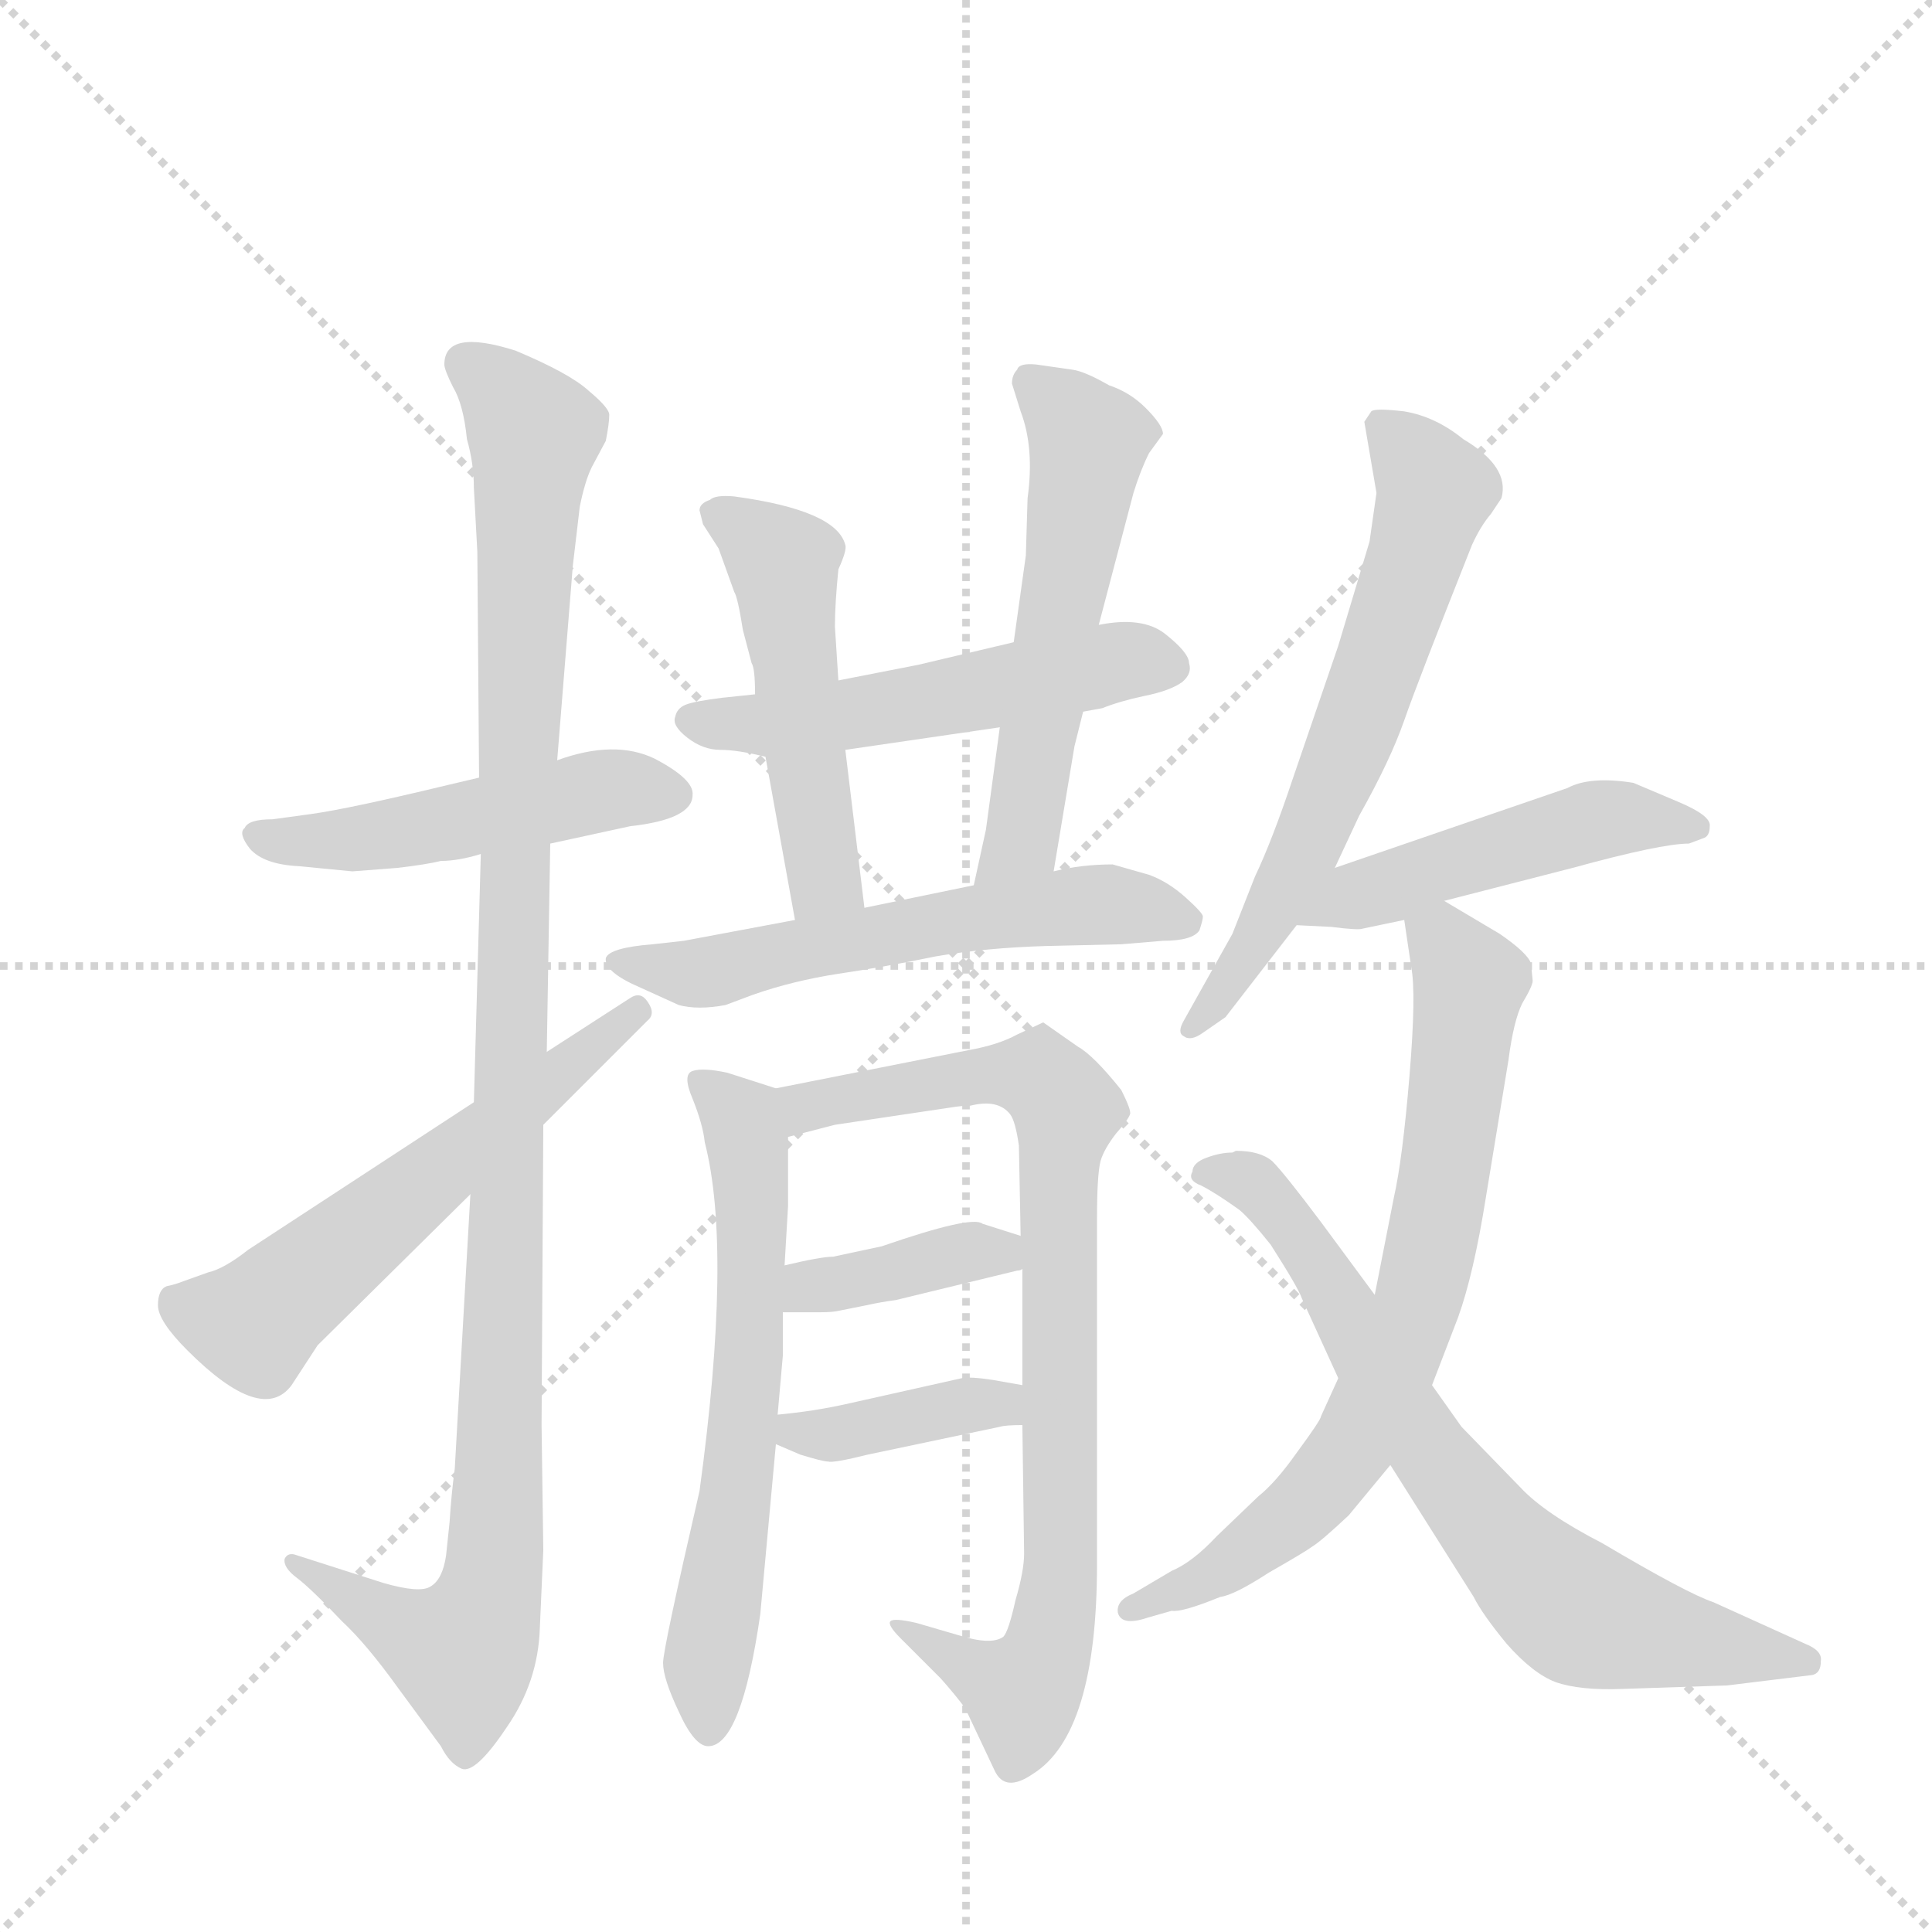 <svg version="1.1" viewBox="0 0 1024 1024" xmlns="http://www.w3.org/2000/svg">
  <g stroke="lightgray" stroke-dasharray="1,1" stroke-width="1" transform="scale(4, 4)">
    <line x1="0" y1="0" x2="256" y2="256"></line>
    <line x1="256" y1="0" x2="0" y2="256"></line>
    <line x1="128" y1="0" x2="128" y2="256"></line>
    <line x1="0" y1="128" x2="256" y2="128"></line>
  </g>
  <g transform="scale(0.92, -0.92) translate(60, -900)">
    <style type="text/css">
      
        @keyframes keyframes0 {
          from {
            stroke: blue;
            stroke-dashoffset: 499;
            stroke-width: 128;
          }
          62% {
            animation-timing-function: step-end;
            stroke: blue;
            stroke-dashoffset: 0;
            stroke-width: 128;
          }
          to {
            stroke: black;
            stroke-width: 1024;
          }
        }
        #make-me-a-hanzi-animation-0 {
          animation: keyframes0 0.656s both;
          animation-delay: 0s;
          animation-timing-function: linear;
        }
      
        @keyframes keyframes1 {
          from {
            stroke: blue;
            stroke-dashoffset: 1126;
            stroke-width: 128;
          }
          79% {
            animation-timing-function: step-end;
            stroke: blue;
            stroke-dashoffset: 0;
            stroke-width: 128;
          }
          to {
            stroke: black;
            stroke-width: 1024;
          }
        }
        #make-me-a-hanzi-animation-1 {
          animation: keyframes1 1.166s both;
          animation-delay: 0.656s;
          animation-timing-function: linear;
        }
      
        @keyframes keyframes2 {
          from {
            stroke: blue;
            stroke-dashoffset: 584;
            stroke-width: 128;
          }
          66% {
            animation-timing-function: step-end;
            stroke: blue;
            stroke-dashoffset: 0;
            stroke-width: 128;
          }
          to {
            stroke: black;
            stroke-width: 1024;
          }
        }
        #make-me-a-hanzi-animation-2 {
          animation: keyframes2 0.725s both;
          animation-delay: 1.822s;
          animation-timing-function: linear;
        }
      
        @keyframes keyframes3 {
          from {
            stroke: blue;
            stroke-dashoffset: 533;
            stroke-width: 128;
          }
          63% {
            animation-timing-function: step-end;
            stroke: blue;
            stroke-dashoffset: 0;
            stroke-width: 128;
          }
          to {
            stroke: black;
            stroke-width: 1024;
          }
        }
        #make-me-a-hanzi-animation-3 {
          animation: keyframes3 0.684s both;
          animation-delay: 2.548s;
          animation-timing-function: linear;
        }
      
        @keyframes keyframes4 {
          from {
            stroke: blue;
            stroke-dashoffset: 508;
            stroke-width: 128;
          }
          62% {
            animation-timing-function: step-end;
            stroke: blue;
            stroke-dashoffset: 0;
            stroke-width: 128;
          }
          to {
            stroke: black;
            stroke-width: 1024;
          }
        }
        #make-me-a-hanzi-animation-4 {
          animation: keyframes4 0.663s both;
          animation-delay: 3.231s;
          animation-timing-function: linear;
        }
      
        @keyframes keyframes5 {
          from {
            stroke: blue;
            stroke-dashoffset: 566;
            stroke-width: 128;
          }
          65% {
            animation-timing-function: step-end;
            stroke: blue;
            stroke-dashoffset: 0;
            stroke-width: 128;
          }
          to {
            stroke: black;
            stroke-width: 1024;
          }
        }
        #make-me-a-hanzi-animation-5 {
          animation: keyframes5 0.711s both;
          animation-delay: 3.895s;
          animation-timing-function: linear;
        }
      
        @keyframes keyframes6 {
          from {
            stroke: blue;
            stroke-dashoffset: 587;
            stroke-width: 128;
          }
          66% {
            animation-timing-function: step-end;
            stroke: blue;
            stroke-dashoffset: 0;
            stroke-width: 128;
          }
          to {
            stroke: black;
            stroke-width: 1024;
          }
        }
        #make-me-a-hanzi-animation-6 {
          animation: keyframes6 0.728s both;
          animation-delay: 4.605s;
          animation-timing-function: linear;
        }
      
        @keyframes keyframes7 {
          from {
            stroke: blue;
            stroke-dashoffset: 641;
            stroke-width: 128;
          }
          68% {
            animation-timing-function: step-end;
            stroke: blue;
            stroke-dashoffset: 0;
            stroke-width: 128;
          }
          to {
            stroke: black;
            stroke-width: 1024;
          }
        }
        #make-me-a-hanzi-animation-7 {
          animation: keyframes7 0.772s both;
          animation-delay: 5.333s;
          animation-timing-function: linear;
        }
      
        @keyframes keyframes8 {
          from {
            stroke: blue;
            stroke-dashoffset: 848;
            stroke-width: 128;
          }
          73% {
            animation-timing-function: step-end;
            stroke: blue;
            stroke-dashoffset: 0;
            stroke-width: 128;
          }
          to {
            stroke: black;
            stroke-width: 1024;
          }
        }
        #make-me-a-hanzi-animation-8 {
          animation: keyframes8 0.94s both;
          animation-delay: 6.105s;
          animation-timing-function: linear;
        }
      
        @keyframes keyframes9 {
          from {
            stroke: blue;
            stroke-dashoffset: 390;
            stroke-width: 128;
          }
          56% {
            animation-timing-function: step-end;
            stroke: blue;
            stroke-dashoffset: 0;
            stroke-width: 128;
          }
          to {
            stroke: black;
            stroke-width: 1024;
          }
        }
        #make-me-a-hanzi-animation-9 {
          animation: keyframes9 0.567s both;
          animation-delay: 7.045s;
          animation-timing-function: linear;
        }
      
        @keyframes keyframes10 {
          from {
            stroke: blue;
            stroke-dashoffset: 390;
            stroke-width: 128;
          }
          56% {
            animation-timing-function: step-end;
            stroke: blue;
            stroke-dashoffset: 0;
            stroke-width: 128;
          }
          to {
            stroke: black;
            stroke-width: 1024;
          }
        }
        #make-me-a-hanzi-animation-10 {
          animation: keyframes10 0.567s both;
          animation-delay: 7.612s;
          animation-timing-function: linear;
        }
      
        @keyframes keyframes11 {
          from {
            stroke: blue;
            stroke-dashoffset: 649;
            stroke-width: 128;
          }
          68% {
            animation-timing-function: step-end;
            stroke: blue;
            stroke-dashoffset: 0;
            stroke-width: 128;
          }
          to {
            stroke: black;
            stroke-width: 1024;
          }
        }
        #make-me-a-hanzi-animation-11 {
          animation: keyframes11 0.778s both;
          animation-delay: 8.18s;
          animation-timing-function: linear;
        }
      
        @keyframes keyframes12 {
          from {
            stroke: blue;
            stroke-dashoffset: 490;
            stroke-width: 128;
          }
          61% {
            animation-timing-function: step-end;
            stroke: blue;
            stroke-dashoffset: 0;
            stroke-width: 128;
          }
          to {
            stroke: black;
            stroke-width: 1024;
          }
        }
        #make-me-a-hanzi-animation-12 {
          animation: keyframes12 0.649s both;
          animation-delay: 8.958s;
          animation-timing-function: linear;
        }
      
        @keyframes keyframes13 {
          from {
            stroke: blue;
            stroke-dashoffset: 737;
            stroke-width: 128;
          }
          71% {
            animation-timing-function: step-end;
            stroke: blue;
            stroke-dashoffset: 0;
            stroke-width: 128;
          }
          to {
            stroke: black;
            stroke-width: 1024;
          }
        }
        #make-me-a-hanzi-animation-13 {
          animation: keyframes13 0.85s both;
          animation-delay: 9.607s;
          animation-timing-function: linear;
        }
      
        @keyframes keyframes14 {
          from {
            stroke: blue;
            stroke-dashoffset: 729;
            stroke-width: 128;
          }
          70% {
            animation-timing-function: step-end;
            stroke: blue;
            stroke-dashoffset: 0;
            stroke-width: 128;
          }
          to {
            stroke: black;
            stroke-width: 1024;
          }
        }
        #make-me-a-hanzi-animation-14 {
          animation: keyframes14 0.843s both;
          animation-delay: 10.456s;
          animation-timing-function: linear;
        }
      
    </style>
    
      <path d="M 257 414 L 303 424 Q 339 428 339 442 Q 340 451 317 463 Q 294 474 261 462 L 216 452 L 199 448 Q 141 434 119 431 L 97 428 Q 83 428 81 423 Q 77 420 84 411 Q 92 402 112 401 L 143 398 L 169 400 Q 186 402 194 404 Q 204 404 217 408 L 257 414 Z" fill="lightgray"></path>
    
      <path d="M 211 212 L 202 54 Q 200 39 199 23 L 197 4 Q 195 -10 188 -14 Q 182 -18 161 -12 L 111 4 Q 106 6 104 2 Q 103 -3 111 -9 Q 119 -15 137 -34 Q 151 -47 169 -72 L 194 -106 Q 199 -116 206 -119 Q 214 -122 232 -95 Q 250 -69 251 -38 L 253 7 L 252 79 L 253 252 L 255 294 L 257 414 L 261 462 L 270 574 L 274 608 Q 277 623 281 631 L 289 646 Q 291 656 291 661 Q 291 665 279 675 Q 268 685 237 698 Q 196 711 196 690 Q 196 687 201 677 Q 207 667 209 647 Q 213 633 213 619 L 215 582 L 216 452 L 217 408 L 213 265 L 211 212 Z" fill="lightgray"></path>
    
      <path d="M 60 167 L 46 162 Q 41 160 36 159 Q 31 157 31 148 Q 31 139 48 122 Q 91 79 108 102 L 123 125 L 211 212 L 253 252 L 313 312 Q 318 316 313 323 Q 309 329 303 325 L 255 294 L 213 265 L 83 180 Q 69 169 60 167 Z" fill="lightgray"></path>
    
      <path d="M 564 490 L 575 492 Q 585 496 599 499 Q 614 502 621 507 Q 627 512 625 518 Q 625 524 611 535 Q 598 545 573 540 L 524 530 L 469 517 L 423 508 L 375 500 L 356 498 Q 340 496 335 494 Q 330 492 329 487 Q 327 482 336 475 Q 345 468 355 468 Q 365 468 381 464 L 427 468 L 516 481 L 564 490 Z" fill="lightgray"></path>
    
      <path d="M 423 508 L 421 539 Q 421 552 423 572 Q 428 583 427 586 Q 422 606 363 614 Q 352 615 349 612 Q 343 610 343 606 L 345 598 L 354 584 L 363 559 Q 365 556 368 537 L 373 518 Q 375 515 375 500 L 381 464 L 398 370 C 403 340 442 347 438 377 L 427 468 L 423 508 Z" fill="lightgray"></path>
    
      <path d="M 547 398 L 559 470 L 564 490 L 573 540 L 593 616 Q 597 629 602 639 L 610 650 Q 610 655 600 665 Q 591 674 579 678 Q 565 686 558 687 L 537 690 Q 527 691 526 687 Q 523 684 523 679 L 528 663 Q 536 642 532 613 L 531 580 L 524 530 L 516 481 L 508 422 L 501 390 C 495 361 542 368 547 398 Z" fill="lightgray"></path>
    
      <path d="M 398 370 L 334 358 L 316 356 Q 291 354 289 348 Q 288 340 309 331 L 331 321 Q 342 318 358 321 L 374 327 Q 397 335 423 339 Q 450 343 479 349 Q 508 354 543 355 L 586 356 L 610 358 Q 627 358 631 364 Q 633 370 633 372 Q 633 374 623 383 Q 613 392 602 396 L 581 402 Q 563 402 547 398 L 501 390 L 438 377 L 398 370 Z" fill="lightgray"></path>
    
      <path d="M 343 41 Q 322 -50 322 -58 Q 322 -67 331 -86 Q 340 -106 348 -106 Q 367 -106 378 -30 L 387 68 L 388 85 L 391 119 L 391 144 L 392 171 L 394 205 L 394 245 C 394 271 394 271 387 273 L 359 282 Q 345 285 339 283 Q 333 281 339 267 Q 345 252 346 242 Q 362 180 343 41 Z" fill="lightgray"></path>
    
      <path d="M 529 79 L 530 5 Q 530 -5 525 -22 Q 521 -40 518 -43 Q 511 -48 492 -42 L 468 -35 Q 455 -32 453 -34 Q 451 -36 459 -44 L 482 -67 Q 490 -76 496 -84 L 513 -120 Q 519 -133 535 -122 Q 572 -99 572 -1 L 572 198 Q 572 223 574 231 Q 576 238 583 247 Q 590 255 591 258 Q 592 260 586 272 Q 570 292 561 297 L 541 311 L 526 304 Q 515 298 498 295 L 387 273 C 358 267 365 237 394 245 L 421 252 L 488 262 Q 494 263 499 263 Q 515 267 522 258 Q 525 254 527 240 L 528 188 L 529 169 L 529 102 L 529 79 Z" fill="lightgray"></path>
    
      <path d="M 456 151 L 526 168 Q 528 168 529 169 C 558 178 557 179 528 188 L 506 195 Q 500 200 448 182 L 420 176 Q 413 176 392 171 C 363 164 361 144 391 144 L 413 144 Q 420 144 424 145 L 439 148 Q 448 150 456 151 Z" fill="lightgray"></path>
    
      <path d="M 387 68 L 401 62 Q 414 58 417 58 Q 420 57 440 62 L 516 78 Q 519 79 529 79 C 559 79 559 97 529 102 L 512 105 Q 499 107 494 106 L 427 91 Q 409 87 388 85 C 358 82 359 80 387 68 Z" fill="lightgray"></path>
    
      <path d="M 709 400 L 723 430 Q 741 462 749 485 Q 757 508 788 586 Q 793 597 799 604 L 805 613 Q 810 631 783 647 Q 767 660 749 663 Q 732 665 730 663 L 726 657 L 733 616 L 729 588 L 711 528 L 685 452 Q 673 416 663 395 L 650 362 L 622 312 Q 618 305 622 303 Q 626 300 633 305 L 646 314 L 687 367 L 709 400 Z" fill="lightgray"></path>
    
      <path d="M 772 381 L 846 400 Q 897 414 913 414 L 921 417 Q 925 418 925 424 Q 926 430 907 438 L 881 449 Q 856 453 843 446 L 709 400 C 681 390 657 368 687 367 L 707 366 Q 723 364 725 365 L 749 370 L 772 381 Z" fill="lightgray"></path>
    
      <path d="M 765 102 L 780 141 Q 789 166 796 210 L 809 289 Q 812 312 817 322 Q 823 332 823 335 L 822 345 Q 820 351 804 362 L 772 381 C 746 396 745 397 749 370 L 753 343 Q 756 328 752 280 Q 748 232 743 210 L 732 154 L 711 106 L 701 84 Q 701 82 687 63 Q 675 46 665 38 L 641 15 Q 627 0 615 -5 L 593 -18 Q 583 -22 584 -29 Q 586 -37 601 -32 L 615 -28 Q 621 -29 643 -20 Q 651 -19 671 -6 Q 692 6 696 9 Q 701 12 717 27 L 741 56 L 765 102 Z" fill="lightgray"></path>
    
      <path d="M 875 -73 L 935 -71 L 984 -65 Q 989 -64 989 -57 Q 990 -51 980 -47 L 927 -23 Q 912 -18 863 11 Q 830 28 816 43 L 782 78 L 765 102 L 732 154 L 701 196 Q 680 224 673 231 Q 666 237 652 237 L 650 236 Q 643 236 635 233 Q 627 230 627 225 Q 624 220 632 217 Q 640 213 654 203 Q 660 198 672 183 Q 688 158 690 152 L 711 106 L 741 56 L 789 -20 Q 794 -30 808 -47 Q 823 -64 836 -69 Q 850 -74 875 -73 Z" fill="lightgray"></path>
    
    
      <clipPath id="make-me-a-hanzi-clip-0">
        <path d="M 257 414 L 303 424 Q 339 428 339 442 Q 340 451 317 463 Q 294 474 261 462 L 216 452 L 199 448 Q 141 434 119 431 L 97 428 Q 83 428 81 423 Q 77 420 84 411 Q 92 402 112 401 L 143 398 L 169 400 Q 186 402 194 404 Q 204 404 217 408 L 257 414 Z"></path>
      </clipPath>
      <path clip-path="url(#make-me-a-hanzi-clip-0)" d="M 88 418 L 148 417 L 296 446 L 328 442" fill="none" id="make-me-a-hanzi-animation-0" stroke-dasharray="371 742" stroke-linecap="round"></path>
    
      <clipPath id="make-me-a-hanzi-clip-1">
        <path d="M 211 212 L 202 54 Q 200 39 199 23 L 197 4 Q 195 -10 188 -14 Q 182 -18 161 -12 L 111 4 Q 106 6 104 2 Q 103 -3 111 -9 Q 119 -15 137 -34 Q 151 -47 169 -72 L 194 -106 Q 199 -116 206 -119 Q 214 -122 232 -95 Q 250 -69 251 -38 L 253 7 L 252 79 L 253 252 L 255 294 L 257 414 L 261 462 L 270 574 L 274 608 Q 277 623 281 631 L 289 646 Q 291 656 291 661 Q 291 665 279 675 Q 268 685 237 698 Q 196 711 196 690 Q 196 687 201 677 Q 207 667 209 647 Q 213 633 213 619 L 215 582 L 216 452 L 217 408 L 213 265 L 211 212 Z"></path>
      </clipPath>
      <path clip-path="url(#make-me-a-hanzi-clip-1)" d="M 210 690 L 235 669 L 247 648 L 223 -14 L 206 -52 L 109 -2" fill="none" id="make-me-a-hanzi-animation-1" stroke-dasharray="998 1996" stroke-linecap="round"></path>
    
      <clipPath id="make-me-a-hanzi-clip-2">
        <path d="M 60 167 L 46 162 Q 41 160 36 159 Q 31 157 31 148 Q 31 139 48 122 Q 91 79 108 102 L 123 125 L 211 212 L 253 252 L 313 312 Q 318 316 313 323 Q 309 329 303 325 L 255 294 L 213 265 L 83 180 Q 69 169 60 167 Z"></path>
      </clipPath>
      <path clip-path="url(#make-me-a-hanzi-clip-2)" d="M 45 148 L 86 137 L 307 318" fill="none" id="make-me-a-hanzi-animation-2" stroke-dasharray="456 912" stroke-linecap="round"></path>
    
      <clipPath id="make-me-a-hanzi-clip-3">
        <path d="M 564 490 L 575 492 Q 585 496 599 499 Q 614 502 621 507 Q 627 512 625 518 Q 625 524 611 535 Q 598 545 573 540 L 524 530 L 469 517 L 423 508 L 375 500 L 356 498 Q 340 496 335 494 Q 330 492 329 487 Q 327 482 336 475 Q 345 468 355 468 Q 365 468 381 464 L 427 468 L 516 481 L 564 490 Z"></path>
      </clipPath>
      <path clip-path="url(#make-me-a-hanzi-clip-3)" d="M 339 485 L 402 484 L 583 519 L 612 516" fill="none" id="make-me-a-hanzi-animation-3" stroke-dasharray="405 810" stroke-linecap="round"></path>
    
      <clipPath id="make-me-a-hanzi-clip-4">
        <path d="M 423 508 L 421 539 Q 421 552 423 572 Q 428 583 427 586 Q 422 606 363 614 Q 352 615 349 612 Q 343 610 343 606 L 345 598 L 354 584 L 363 559 Q 365 556 368 537 L 373 518 Q 375 515 375 500 L 381 464 L 398 370 C 403 340 442 347 438 377 L 427 468 L 423 508 Z"></path>
      </clipPath>
      <path clip-path="url(#make-me-a-hanzi-clip-4)" d="M 351 604 L 371 595 L 391 575 L 415 393 L 403 379" fill="none" id="make-me-a-hanzi-animation-4" stroke-dasharray="380 760" stroke-linecap="round"></path>
    
      <clipPath id="make-me-a-hanzi-clip-5">
        <path d="M 547 398 L 559 470 L 564 490 L 573 540 L 593 616 Q 597 629 602 639 L 610 650 Q 610 655 600 665 Q 591 674 579 678 Q 565 686 558 687 L 537 690 Q 527 691 526 687 Q 523 684 523 679 L 528 663 Q 536 642 532 613 L 531 580 L 524 530 L 516 481 L 508 422 L 501 390 C 495 361 542 368 547 398 Z"></path>
      </clipPath>
      <path clip-path="url(#make-me-a-hanzi-clip-5)" d="M 534 679 L 567 645 L 529 416 L 508 394" fill="none" id="make-me-a-hanzi-animation-5" stroke-dasharray="438 876" stroke-linecap="round"></path>
    
      <clipPath id="make-me-a-hanzi-clip-6">
        <path d="M 398 370 L 334 358 L 316 356 Q 291 354 289 348 Q 288 340 309 331 L 331 321 Q 342 318 358 321 L 374 327 Q 397 335 423 339 Q 450 343 479 349 Q 508 354 543 355 L 586 356 L 610 358 Q 627 358 631 364 Q 633 370 633 372 Q 633 374 623 383 Q 613 392 602 396 L 581 402 Q 563 402 547 398 L 501 390 L 438 377 L 398 370 Z"></path>
      </clipPath>
      <path clip-path="url(#make-me-a-hanzi-clip-6)" d="M 296 346 L 349 340 L 543 377 L 576 379 L 622 371" fill="none" id="make-me-a-hanzi-animation-6" stroke-dasharray="459 918" stroke-linecap="round"></path>
    
      <clipPath id="make-me-a-hanzi-clip-7">
        <path d="M 343 41 Q 322 -50 322 -58 Q 322 -67 331 -86 Q 340 -106 348 -106 Q 367 -106 378 -30 L 387 68 L 388 85 L 391 119 L 391 144 L 392 171 L 394 205 L 394 245 C 394 271 394 271 387 273 L 359 282 Q 345 285 339 283 Q 333 281 339 267 Q 345 252 346 242 Q 362 180 343 41 Z"></path>
      </clipPath>
      <path clip-path="url(#make-me-a-hanzi-clip-7)" d="M 344 277 L 368 252 L 373 212 L 367 63 L 349 -46 L 348 -96" fill="none" id="make-me-a-hanzi-animation-7" stroke-dasharray="513 1026" stroke-linecap="round"></path>
    
      <clipPath id="make-me-a-hanzi-clip-8">
        <path d="M 529 79 L 530 5 Q 530 -5 525 -22 Q 521 -40 518 -43 Q 511 -48 492 -42 L 468 -35 Q 455 -32 453 -34 Q 451 -36 459 -44 L 482 -67 Q 490 -76 496 -84 L 513 -120 Q 519 -133 535 -122 Q 572 -99 572 -1 L 572 198 Q 572 223 574 231 Q 576 238 583 247 Q 590 255 591 258 Q 592 260 586 272 Q 570 292 561 297 L 541 311 L 526 304 Q 515 298 498 295 L 387 273 C 358 267 365 237 394 245 L 421 252 L 488 262 Q 494 263 499 263 Q 515 267 522 258 Q 525 254 527 240 L 528 188 L 529 169 L 529 102 L 529 79 Z"></path>
      </clipPath>
      <path clip-path="url(#make-me-a-hanzi-clip-8)" d="M 395 268 L 404 262 L 530 281 L 541 278 L 555 260 L 550 231 L 552 7 L 543 -51 L 529 -75 L 460 -36" fill="none" id="make-me-a-hanzi-animation-8" stroke-dasharray="720 1440" stroke-linecap="round"></path>
    
      <clipPath id="make-me-a-hanzi-clip-9">
        <path d="M 456 151 L 526 168 Q 528 168 529 169 C 558 178 557 179 528 188 L 506 195 Q 500 200 448 182 L 420 176 Q 413 176 392 171 C 363 164 361 144 391 144 L 413 144 Q 420 144 424 145 L 439 148 Q 448 150 456 151 Z"></path>
      </clipPath>
      <path clip-path="url(#make-me-a-hanzi-clip-9)" d="M 397 151 L 407 159 L 497 179 L 526 174" fill="none" id="make-me-a-hanzi-animation-9" stroke-dasharray="262 524" stroke-linecap="round"></path>
    
      <clipPath id="make-me-a-hanzi-clip-10">
        <path d="M 387 68 L 401 62 Q 414 58 417 58 Q 420 57 440 62 L 516 78 Q 519 79 529 79 C 559 79 559 97 529 102 L 512 105 Q 499 107 494 106 L 427 91 Q 409 87 388 85 C 358 82 359 80 387 68 Z"></path>
      </clipPath>
      <path clip-path="url(#make-me-a-hanzi-clip-10)" d="M 395 80 L 400 74 L 429 74 L 524 96" fill="none" id="make-me-a-hanzi-animation-10" stroke-dasharray="262 524" stroke-linecap="round"></path>
    
      <clipPath id="make-me-a-hanzi-clip-11">
        <path d="M 709 400 L 723 430 Q 741 462 749 485 Q 757 508 788 586 Q 793 597 799 604 L 805 613 Q 810 631 783 647 Q 767 660 749 663 Q 732 665 730 663 L 726 657 L 733 616 L 729 588 L 711 528 L 685 452 Q 673 416 663 395 L 650 362 L 622 312 Q 618 305 622 303 Q 626 300 633 305 L 646 314 L 687 367 L 709 400 Z"></path>
      </clipPath>
      <path clip-path="url(#make-me-a-hanzi-clip-11)" d="M 734 656 L 767 617 L 758 585 L 693 413 L 664 359 L 627 308" fill="none" id="make-me-a-hanzi-animation-11" stroke-dasharray="521 1042" stroke-linecap="round"></path>
    
      <clipPath id="make-me-a-hanzi-clip-12">
        <path d="M 772 381 L 846 400 Q 897 414 913 414 L 921 417 Q 925 418 925 424 Q 926 430 907 438 L 881 449 Q 856 453 843 446 L 709 400 C 681 390 657 368 687 367 L 707 366 Q 723 364 725 365 L 749 370 L 772 381 Z"></path>
      </clipPath>
      <path clip-path="url(#make-me-a-hanzi-clip-12)" d="M 692 371 L 861 428 L 917 424" fill="none" id="make-me-a-hanzi-animation-12" stroke-dasharray="362 724" stroke-linecap="round"></path>
    
      <clipPath id="make-me-a-hanzi-clip-13">
        <path d="M 765 102 L 780 141 Q 789 166 796 210 L 809 289 Q 812 312 817 322 Q 823 332 823 335 L 822 345 Q 820 351 804 362 L 772 381 C 746 396 745 397 749 370 L 753 343 Q 756 328 752 280 Q 748 232 743 210 L 732 154 L 711 106 L 701 84 Q 701 82 687 63 Q 675 46 665 38 L 641 15 Q 627 0 615 -5 L 593 -18 Q 583 -22 584 -29 Q 586 -37 601 -32 L 615 -28 Q 621 -29 643 -20 Q 651 -19 671 -6 Q 692 6 696 9 Q 701 12 717 27 L 741 56 L 765 102 Z"></path>
      </clipPath>
      <path clip-path="url(#make-me-a-hanzi-clip-13)" d="M 759 365 L 771 358 L 787 334 L 770 206 L 750 130 L 719 66 L 696 37 L 655 2 L 592 -26" fill="none" id="make-me-a-hanzi-animation-13" stroke-dasharray="609 1218" stroke-linecap="round"></path>
    
      <clipPath id="make-me-a-hanzi-clip-14">
        <path d="M 875 -73 L 935 -71 L 984 -65 Q 989 -64 989 -57 Q 990 -51 980 -47 L 927 -23 Q 912 -18 863 11 Q 830 28 816 43 L 782 78 L 765 102 L 732 154 L 701 196 Q 680 224 673 231 Q 666 237 652 237 L 650 236 Q 643 236 635 233 Q 627 230 627 225 Q 624 220 632 217 Q 640 213 654 203 Q 660 198 672 183 Q 688 158 690 152 L 711 106 L 741 56 L 789 -20 Q 794 -30 808 -47 Q 823 -64 836 -69 Q 850 -74 875 -73 Z"></path>
      </clipPath>
      <path clip-path="url(#make-me-a-hanzi-clip-14)" d="M 635 225 L 664 217 L 684 196 L 764 62 L 826 -11 L 857 -32 L 979 -57" fill="none" id="make-me-a-hanzi-animation-14" stroke-dasharray="601 1202" stroke-linecap="round"></path>
    
  </g>
</svg>